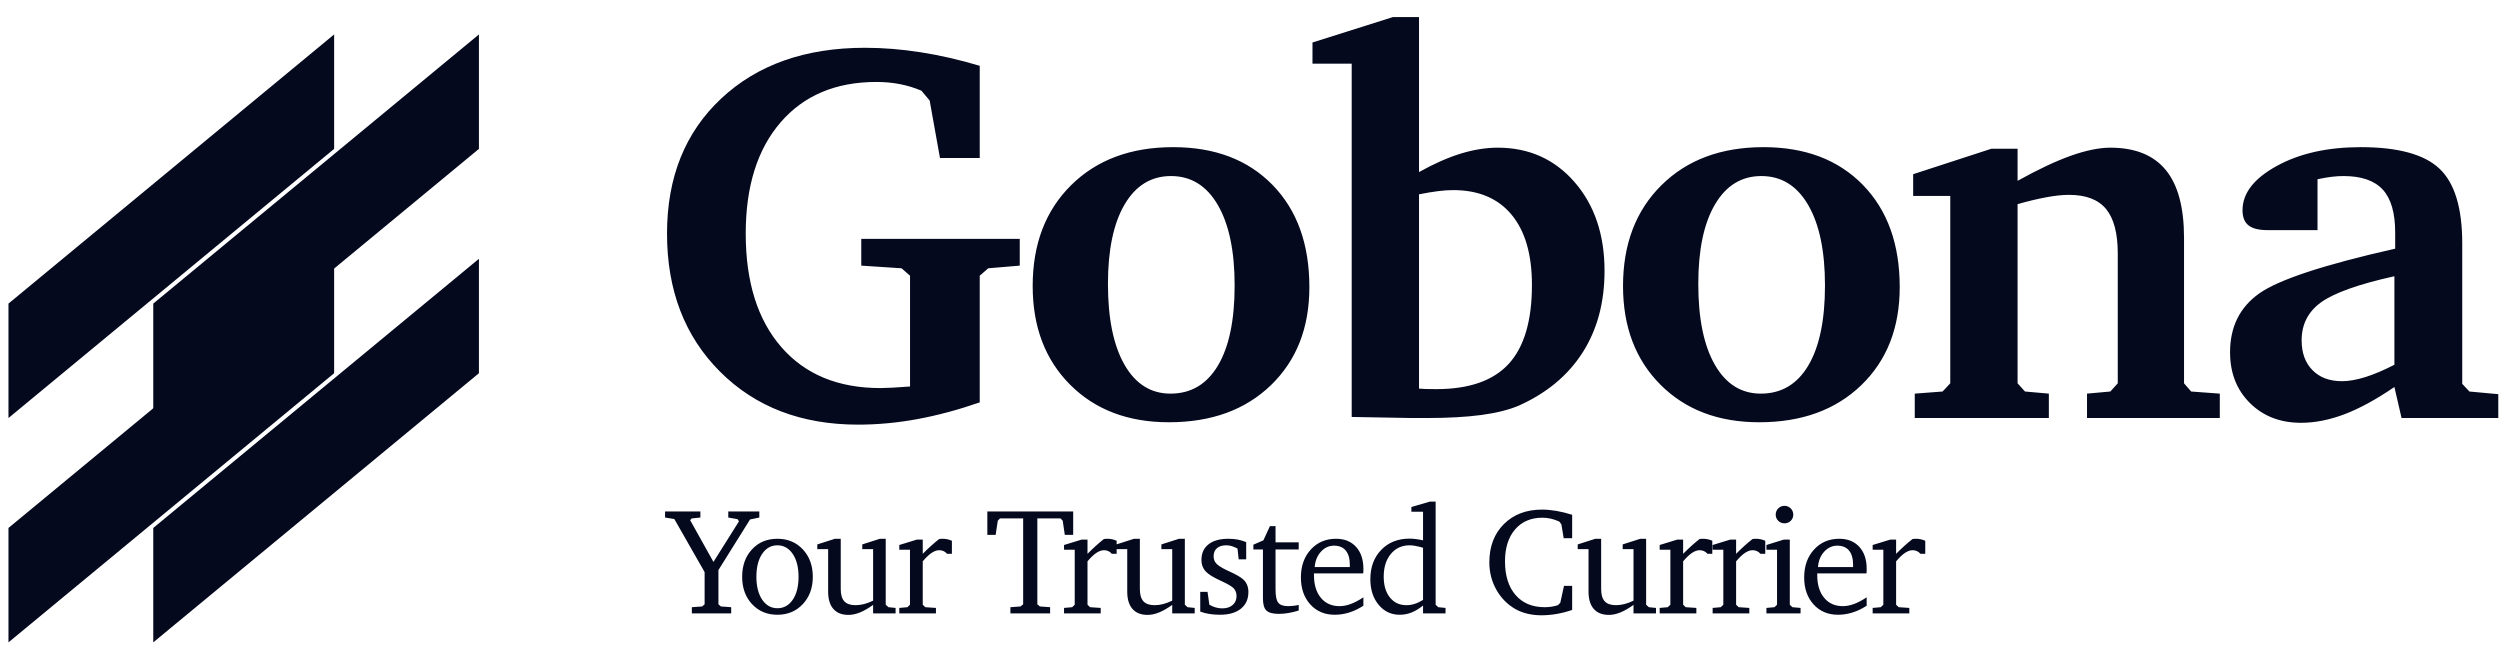 <svg id='slide5' width="124" height="32" viewBox="0 0 124 32" fill="none" xmlns="http://www.w3.org/2000/svg">
  <path fill-rule="evenodd" clip-rule="evenodd" d="M0.42 15.058V20.733L16.573 7.384V1.708L0.42 15.058Z" fill="#04091E"/>
  <path fill-rule="evenodd" clip-rule="evenodd" d="M0.42 26.186V31.861L16.573 18.511V12.836L0.42 26.186Z" fill="#04091E"/>
  <path fill-rule="evenodd" clip-rule="evenodd" d="M7.602 15.058V20.733L23.755 7.384V1.708L7.602 15.058Z" fill="#04091E"/>
  <path fill-rule="evenodd" clip-rule="evenodd" d="M7.602 26.186V31.861L23.755 18.511V12.836L7.602 26.186Z" fill="#04091E"/>
  <path d="M42.561 21.062C43.525 21.062 44.507 20.971 45.506 20.787C46.505 20.602 47.535 20.326 48.595 19.958V13.675L49.016 13.307L50.58 13.175V11.848H42.719V13.175L44.717 13.307L45.138 13.675V19.17C44.805 19.196 44.511 19.216 44.257 19.229C44.003 19.242 43.806 19.248 43.666 19.248C41.571 19.248 39.934 18.572 38.756 17.218C37.577 15.864 36.988 13.986 36.988 11.585C36.988 9.245 37.564 7.407 38.716 6.07C39.869 4.734 41.453 4.065 43.468 4.065C43.872 4.065 44.257 4.1 44.625 4.171C44.993 4.241 45.353 4.35 45.703 4.499L46.111 4.986L46.623 7.838H48.595V3.264C47.596 2.966 46.621 2.742 45.67 2.593C44.719 2.444 43.797 2.37 42.903 2.37C39.941 2.37 37.564 3.209 35.772 4.887C33.98 6.565 33.084 8.798 33.084 11.585C33.084 14.398 33.96 16.681 35.713 18.433C37.465 20.186 39.748 21.062 42.561 21.062ZM57.978 20.944C60.081 20.944 61.768 20.331 63.039 19.104C64.309 17.877 64.945 16.256 64.945 14.24C64.945 12.11 64.336 10.421 63.117 9.172C61.899 7.924 60.256 7.299 58.188 7.299C56.085 7.299 54.398 7.928 53.127 9.186C51.856 10.443 51.221 12.11 51.221 14.187C51.221 16.212 51.841 17.844 53.081 19.084C54.321 20.324 55.953 20.944 57.978 20.944ZM58.056 19.524C57.084 19.524 56.324 19.047 55.776 18.092C55.228 17.136 54.954 15.8 54.954 14.082C54.954 12.391 55.23 11.076 55.782 10.139C56.334 9.201 57.101 8.732 58.083 8.732C59.073 8.732 59.846 9.21 60.403 10.165C60.959 11.12 61.238 12.452 61.238 14.161C61.238 15.879 60.962 17.202 60.41 18.131C59.857 19.06 59.073 19.524 58.056 19.524ZM70.765 20.734C71.825 20.734 72.73 20.683 73.479 20.583C74.228 20.482 74.849 20.326 75.339 20.116C76.724 19.494 77.778 18.615 78.501 17.48C79.224 16.346 79.585 14.998 79.585 13.438C79.585 11.642 79.09 10.174 78.1 9.034C77.11 7.895 75.839 7.325 74.288 7.325C73.701 7.325 73.087 7.424 72.447 7.621C71.808 7.818 71.12 8.123 70.383 8.535V0.845H69.095L65.099 2.107V3.158H67.044V20.681L70.028 20.734H70.765ZM71.238 19.301C71.01 19.301 70.835 19.299 70.712 19.294C70.589 19.29 70.48 19.284 70.383 19.275V9.639C70.734 9.569 71.047 9.516 71.323 9.481C71.599 9.446 71.851 9.429 72.079 9.429C73.332 9.429 74.296 9.834 74.971 10.645C75.646 11.455 75.984 12.619 75.984 14.135C75.984 15.905 75.6 17.209 74.833 18.046C74.066 18.883 72.868 19.301 71.238 19.301ZM87.259 20.944C89.362 20.944 91.049 20.331 92.32 19.104C93.591 17.877 94.226 16.256 94.226 14.24C94.226 12.11 93.617 10.421 92.399 9.172C91.181 7.924 89.537 7.299 87.469 7.299C85.366 7.299 83.679 7.928 82.408 9.186C81.137 10.443 80.502 12.11 80.502 14.187C80.502 16.212 81.122 17.844 82.362 19.084C83.602 20.324 85.234 20.944 87.259 20.944ZM87.338 19.524C86.365 19.524 85.605 19.047 85.057 18.092C84.509 17.136 84.235 15.8 84.235 14.082C84.235 12.391 84.511 11.076 85.064 10.139C85.616 9.201 86.382 8.732 87.364 8.732C88.354 8.732 89.128 9.21 89.684 10.165C90.241 11.12 90.519 12.452 90.519 14.161C90.519 15.879 90.243 17.202 89.691 18.131C89.139 19.06 88.354 19.524 87.338 19.524ZM101.623 20.734V19.524L100.44 19.419L100.072 19.012V10.126C100.598 9.976 101.073 9.863 101.498 9.784C101.924 9.705 102.298 9.665 102.622 9.665C103.464 9.665 104.077 9.9 104.463 10.369C104.848 10.838 105.041 11.572 105.041 12.57V19.012L104.673 19.419L103.516 19.524V20.734H110.102V19.524L108.682 19.419L108.328 19.012V11.795C108.328 10.288 108.025 9.166 107.421 8.43C106.816 7.694 105.9 7.325 104.673 7.325C104.121 7.325 103.472 7.457 102.728 7.72C101.983 7.983 101.098 8.399 100.072 8.969V7.378H98.771L94.893 8.64V9.718H96.733V19.012L96.352 19.419L94.972 19.524V20.734H101.623ZM114.134 20.971C114.818 20.971 115.532 20.83 116.277 20.55C117.022 20.269 117.85 19.818 118.762 19.196L119.117 20.734H123.915V19.551L122.482 19.419L122.127 19.038V12.071C122.127 10.309 121.75 9.074 120.996 8.364C120.243 7.654 118.941 7.299 117.092 7.299C115.445 7.299 114.056 7.61 112.925 8.233C111.794 8.855 111.229 9.586 111.229 10.428C111.229 10.77 111.328 11.019 111.525 11.177C111.722 11.335 112.035 11.414 112.465 11.414H114.949V8.89C115.195 8.837 115.423 8.798 115.633 8.771C115.843 8.745 116.045 8.732 116.238 8.732C117.123 8.732 117.771 8.956 118.183 9.402C118.595 9.849 118.801 10.559 118.801 11.532V12.334C115.269 13.131 113.021 13.872 112.057 14.556C111.093 15.239 110.611 16.212 110.611 17.474C110.611 18.499 110.94 19.338 111.597 19.991C112.255 20.644 113.1 20.971 114.134 20.971ZM116.159 18.907C115.545 18.907 115.059 18.725 114.7 18.361C114.34 17.997 114.161 17.505 114.161 16.882C114.161 16.085 114.485 15.454 115.133 14.989C115.782 14.525 116.991 14.095 118.762 13.701V18.092C118.236 18.363 117.756 18.567 117.322 18.703C116.888 18.839 116.501 18.907 116.159 18.907Z" fill="#04091E"/>
  <path d="M36.267 30.426V30.117L35.755 30.08L35.634 29.973V28.276L37.202 25.766L37.662 25.67V25.368H36.123V25.67L36.583 25.751L36.653 25.858L35.387 27.871L34.231 25.799L34.309 25.714L34.739 25.67V25.368H32.987V25.67L33.447 25.744L34.949 28.376V29.973L34.828 30.08L34.316 30.117V30.426H36.267ZM38.559 30.492C39.069 30.492 39.49 30.316 39.82 29.964C40.15 29.612 40.315 29.16 40.315 28.608C40.315 28.055 40.15 27.603 39.822 27.251C39.493 26.899 39.072 26.723 38.559 26.723C38.044 26.723 37.623 26.898 37.298 27.249C36.973 27.6 36.811 28.053 36.811 28.608C36.811 29.162 36.974 29.615 37.302 29.966C37.63 30.317 38.049 30.492 38.559 30.492ZM38.559 30.168C38.247 30.168 37.996 30.026 37.804 29.743C37.613 29.46 37.517 29.081 37.517 28.608C37.517 28.134 37.612 27.755 37.803 27.472C37.993 27.189 38.245 27.047 38.559 27.047C38.873 27.047 39.126 27.189 39.319 27.474C39.512 27.759 39.608 28.136 39.608 28.608C39.608 29.084 39.512 29.463 39.321 29.745C39.13 30.027 38.876 30.168 38.559 30.168ZM42.084 30.499C42.263 30.499 42.453 30.459 42.653 30.378C42.853 30.297 43.071 30.172 43.306 30.003V30.426H44.421V30.153L44.068 30.117L43.932 29.995V26.723H43.645L42.769 27.003V27.238H43.306V29.793C43.149 29.869 42.999 29.925 42.855 29.962C42.712 29.999 42.57 30.017 42.43 30.017C42.18 30.017 41.996 29.953 41.878 29.824C41.76 29.695 41.701 29.493 41.701 29.218V26.723H41.414L40.538 27.003V27.238H41.076V29.347C41.076 29.72 41.162 30.006 41.335 30.203C41.508 30.401 41.758 30.499 42.084 30.499ZM46.423 30.426V30.153L45.896 30.117L45.768 29.995V27.842C45.927 27.653 46.074 27.514 46.207 27.424C46.341 27.335 46.468 27.29 46.588 27.29C46.667 27.29 46.739 27.305 46.804 27.336C46.869 27.366 46.926 27.411 46.975 27.47H47.214V26.822C47.136 26.788 47.059 26.763 46.986 26.747C46.912 26.731 46.837 26.723 46.761 26.723C46.71 26.723 46.671 26.724 46.645 26.727C46.62 26.729 46.596 26.734 46.574 26.741C46.426 26.859 46.286 26.979 46.152 27.1C46.019 27.222 45.89 27.345 45.768 27.47V26.763H45.48L44.605 27.032V27.268H45.135V29.995L45.006 30.117L44.605 30.153V30.426H46.423ZM52.086 30.426V30.117L51.578 30.08L51.452 29.973V25.714H52.604L52.711 25.828L52.814 26.528H53.23V25.368H48.972V26.528H49.384L49.49 25.828L49.597 25.714H50.749V29.973L50.62 30.08L50.116 30.117V30.426H52.086ZM54.595 30.426V30.153L54.068 30.117L53.94 29.995V27.842C54.099 27.653 54.246 27.514 54.379 27.424C54.513 27.335 54.64 27.29 54.76 27.29C54.839 27.29 54.911 27.305 54.976 27.336C55.041 27.366 55.098 27.411 55.147 27.47H55.386V26.822C55.308 26.788 55.231 26.763 55.158 26.747C55.084 26.731 55.009 26.723 54.933 26.723C54.882 26.723 54.843 26.724 54.817 26.727C54.792 26.729 54.768 26.734 54.746 26.741C54.598 26.859 54.458 26.979 54.324 27.1C54.191 27.222 54.062 27.345 53.94 27.47V26.763H53.653L52.776 27.032V27.268H53.306V29.995L53.178 30.117L52.776 30.153V30.426H54.595ZM56.92 30.499C57.099 30.499 57.289 30.459 57.489 30.378C57.689 30.297 57.906 30.172 58.142 30.003V30.426H59.257V30.153L58.904 30.117L58.768 29.995V26.723H58.481L57.605 27.003V27.238H58.142V29.793C57.985 29.869 57.835 29.925 57.691 29.962C57.548 29.999 57.406 30.017 57.266 30.017C57.016 30.017 56.832 29.953 56.714 29.824C56.596 29.695 56.537 29.493 56.537 29.218V26.723H56.25L55.374 27.003V27.238H55.911V29.347C55.911 29.72 55.998 30.006 56.171 30.203C56.344 30.401 56.594 30.499 56.92 30.499ZM60.511 30.492C60.953 30.492 61.298 30.392 61.548 30.192C61.797 29.992 61.921 29.715 61.921 29.362C61.921 29.227 61.897 29.104 61.847 28.992C61.798 28.881 61.727 28.788 61.634 28.714C61.507 28.609 61.3 28.491 61.016 28.361C60.935 28.324 60.875 28.296 60.835 28.276C60.585 28.156 60.416 28.047 60.327 27.949C60.239 27.851 60.195 27.732 60.195 27.592C60.195 27.42 60.25 27.286 60.361 27.19C60.471 27.095 60.624 27.047 60.821 27.047C60.911 27.047 61.002 27.06 61.093 27.087C61.184 27.114 61.279 27.155 61.38 27.209L61.439 27.742H61.811V26.889C61.683 26.835 61.546 26.794 61.4 26.765C61.254 26.737 61.097 26.723 60.927 26.723C60.503 26.723 60.174 26.815 59.941 26.999C59.708 27.183 59.591 27.443 59.591 27.779C59.591 28 59.659 28.185 59.795 28.335C59.932 28.485 60.189 28.644 60.567 28.814C60.9 28.966 61.111 29.091 61.2 29.191C61.288 29.29 61.332 29.416 61.332 29.568C61.332 29.75 61.268 29.896 61.139 30.008C61.01 30.12 60.839 30.175 60.626 30.175C60.518 30.175 60.41 30.161 60.303 30.131C60.197 30.102 60.091 30.056 59.985 29.995L59.893 29.355H59.532V30.334C59.672 30.388 59.825 30.428 59.991 30.453C60.156 30.479 60.33 30.492 60.511 30.492ZM63.426 30.448C63.58 30.448 63.741 30.434 63.908 30.405C64.075 30.377 64.244 30.336 64.416 30.282V30.003C64.323 30.025 64.232 30.041 64.145 30.05C64.058 30.06 63.974 30.065 63.893 30.065C63.657 30.065 63.494 30.009 63.404 29.898C63.313 29.786 63.267 29.567 63.267 29.241V27.253H64.416V26.9H63.267V26.097H62.988L62.664 26.8L62.167 27.017V27.253H62.642V29.686C62.642 29.976 62.7 30.175 62.816 30.284C62.933 30.393 63.136 30.448 63.426 30.448ZM66.204 30.492C66.447 30.492 66.688 30.454 66.929 30.378C67.169 30.302 67.401 30.19 67.624 30.043V29.627C67.399 29.777 67.189 29.887 66.997 29.958C66.804 30.029 66.618 30.065 66.439 30.065C66.051 30.065 65.743 29.927 65.515 29.651C65.287 29.375 65.173 29 65.173 28.526V28.442H67.613C67.618 28.412 67.621 28.382 67.623 28.35C67.624 28.318 67.624 28.271 67.624 28.21C67.624 27.751 67.502 27.389 67.258 27.122C67.014 26.856 66.683 26.723 66.266 26.723C65.756 26.723 65.338 26.901 65.013 27.259C64.688 27.616 64.525 28.076 64.525 28.641C64.525 29.19 64.68 29.636 64.991 29.979C65.301 30.321 65.705 30.492 66.204 30.492ZM66.951 28.125H65.21C65.232 27.819 65.334 27.565 65.517 27.365C65.7 27.165 65.916 27.065 66.167 27.065C66.422 27.065 66.616 27.146 66.75 27.308C66.884 27.47 66.951 27.703 66.951 28.008V28.125ZM69.423 30.492C69.627 30.492 69.822 30.455 70.008 30.382C70.195 30.308 70.386 30.193 70.583 30.036V30.426H71.698V30.153L71.337 30.117L71.208 29.995V24.879H70.925L70.005 25.148V25.383H70.583V26.8C70.462 26.773 70.346 26.752 70.233 26.738C70.12 26.723 70.013 26.716 69.913 26.716C69.336 26.716 68.868 26.901 68.509 27.273C68.149 27.645 67.969 28.13 67.969 28.729C67.969 29.244 68.106 29.667 68.38 29.997C68.653 30.327 69.001 30.492 69.423 30.492ZM69.762 30.017C69.418 30.017 69.144 29.89 68.939 29.634C68.734 29.379 68.632 29.035 68.632 28.6C68.632 28.134 68.75 27.759 68.987 27.474C69.224 27.189 69.535 27.047 69.92 27.047C70.006 27.047 70.104 27.057 70.213 27.078C70.322 27.099 70.445 27.129 70.583 27.168V29.756C70.44 29.844 70.301 29.91 70.165 29.953C70.029 29.996 69.894 30.017 69.762 30.017ZM76.459 30.518C76.709 30.518 76.963 30.495 77.221 30.45C77.478 30.404 77.731 30.339 77.979 30.253V29.06H77.574L77.39 29.899L77.272 30.017C77.162 30.052 77.052 30.077 76.943 30.093C76.834 30.109 76.725 30.117 76.617 30.117C76.001 30.117 75.519 29.915 75.171 29.511C74.822 29.108 74.648 28.551 74.648 27.842C74.648 27.174 74.815 26.647 75.148 26.259C75.482 25.872 75.934 25.678 76.503 25.678C76.645 25.678 76.785 25.694 76.923 25.726C77.06 25.757 77.201 25.806 77.346 25.873L77.445 26.009L77.559 26.694H77.979V25.534C77.709 25.448 77.45 25.384 77.201 25.341C76.951 25.298 76.714 25.276 76.488 25.276C75.703 25.276 75.071 25.516 74.591 25.996C74.111 26.476 73.871 27.108 73.871 27.893C73.871 28.384 73.987 28.836 74.219 29.25C74.451 29.663 74.769 29.985 75.174 30.216C75.351 30.314 75.547 30.389 75.763 30.441C75.979 30.492 76.211 30.518 76.459 30.518ZM79.8 30.499C79.979 30.499 80.169 30.459 80.369 30.378C80.569 30.297 80.786 30.172 81.022 30.003V30.426H82.137V30.153L81.784 30.117L81.648 29.995V26.723H81.361L80.485 27.003V27.238H81.022V29.793C80.865 29.869 80.715 29.925 80.571 29.962C80.428 29.999 80.286 30.017 80.146 30.017C79.896 30.017 79.712 29.953 79.594 29.824C79.476 29.695 79.417 29.493 79.417 29.218V26.723H79.13L78.254 27.003V27.238H78.791V29.347C78.791 29.72 78.878 30.006 79.051 30.203C79.224 30.401 79.474 30.499 79.8 30.499ZM84.139 30.426V30.153L83.612 30.117L83.483 29.995V27.842C83.643 27.653 83.79 27.514 83.923 27.424C84.057 27.335 84.184 27.29 84.304 27.29C84.383 27.29 84.454 27.305 84.52 27.336C84.585 27.366 84.642 27.411 84.691 27.47H84.93V26.822C84.852 26.788 84.775 26.763 84.702 26.747C84.628 26.731 84.553 26.723 84.477 26.723C84.426 26.723 84.387 26.724 84.361 26.727C84.335 26.729 84.312 26.734 84.29 26.741C84.142 26.859 84.002 26.979 83.868 27.1C83.734 27.222 83.606 27.345 83.483 27.47V26.763H83.196L82.32 27.032V27.268H82.85V29.995L82.722 30.117L82.32 30.153V30.426H84.139ZM86.766 30.426V30.153L86.239 30.117L86.111 29.995V27.842C86.27 27.653 86.417 27.514 86.55 27.424C86.684 27.335 86.811 27.29 86.931 27.29C87.01 27.29 87.082 27.305 87.147 27.336C87.212 27.366 87.269 27.411 87.318 27.47H87.557V26.822C87.478 26.788 87.403 26.763 87.329 26.747C87.255 26.731 87.18 26.723 87.104 26.723C87.053 26.723 87.014 26.724 86.988 26.727C86.963 26.729 86.939 26.734 86.917 26.741C86.769 26.859 86.629 26.979 86.495 27.1C86.361 27.222 86.233 27.345 86.111 27.47V26.763H85.823L84.947 27.032V27.268H85.477V29.995L85.349 30.117L84.947 30.153V30.426H86.766ZM88.509 25.957C88.632 25.957 88.736 25.916 88.82 25.832C88.905 25.749 88.947 25.647 88.947 25.527C88.947 25.407 88.905 25.303 88.82 25.218C88.736 25.132 88.632 25.089 88.509 25.089C88.389 25.089 88.287 25.131 88.202 25.216C88.117 25.3 88.075 25.404 88.075 25.527C88.075 25.647 88.117 25.749 88.202 25.832C88.287 25.916 88.389 25.957 88.509 25.957ZM89.308 30.426V30.153L88.903 30.117L88.774 29.995V26.763H88.48L87.615 27.032V27.268H88.141V29.995L88.013 30.117L87.615 30.153V30.426H89.308ZM91.166 30.492C91.409 30.492 91.65 30.454 91.891 30.378C92.132 30.302 92.363 30.19 92.587 30.043V29.627C92.361 29.777 92.152 29.887 91.959 29.958C91.766 30.029 91.581 30.065 91.401 30.065C91.014 30.065 90.706 29.927 90.478 29.651C90.249 29.375 90.135 29 90.135 28.526V28.442H92.576C92.581 28.412 92.584 28.382 92.585 28.35C92.586 28.318 92.587 28.271 92.587 28.21C92.587 27.751 92.465 27.389 92.22 27.122C91.976 26.856 91.646 26.723 91.228 26.723C90.718 26.723 90.3 26.901 89.975 27.259C89.65 27.616 89.487 28.076 89.487 28.641C89.487 29.19 89.643 29.636 89.953 29.979C90.263 30.321 90.668 30.492 91.166 30.492ZM91.913 28.125H90.172C90.194 27.819 90.297 27.565 90.479 27.365C90.662 27.165 90.879 27.065 91.129 27.065C91.384 27.065 91.579 27.146 91.713 27.308C91.846 27.47 91.913 27.703 91.913 28.008V28.125ZM94.702 30.426V30.153L94.176 30.117L94.047 29.995V27.842C94.206 27.653 94.353 27.514 94.487 27.424C94.621 27.335 94.748 27.29 94.868 27.29C94.946 27.29 95.018 27.305 95.083 27.336C95.148 27.366 95.205 27.411 95.254 27.47H95.493V26.822C95.415 26.788 95.339 26.763 95.265 26.747C95.192 26.731 95.117 26.723 95.041 26.723C94.989 26.723 94.951 26.724 94.925 26.727C94.899 26.729 94.875 26.734 94.853 26.741C94.706 26.859 94.565 26.979 94.432 27.1C94.298 27.222 94.17 27.345 94.047 27.47V26.763H93.76L92.884 27.032V27.268H93.414V29.995L93.285 30.117L92.884 30.153V30.426H94.702Z" fill="#04091E"/>
</svg>
